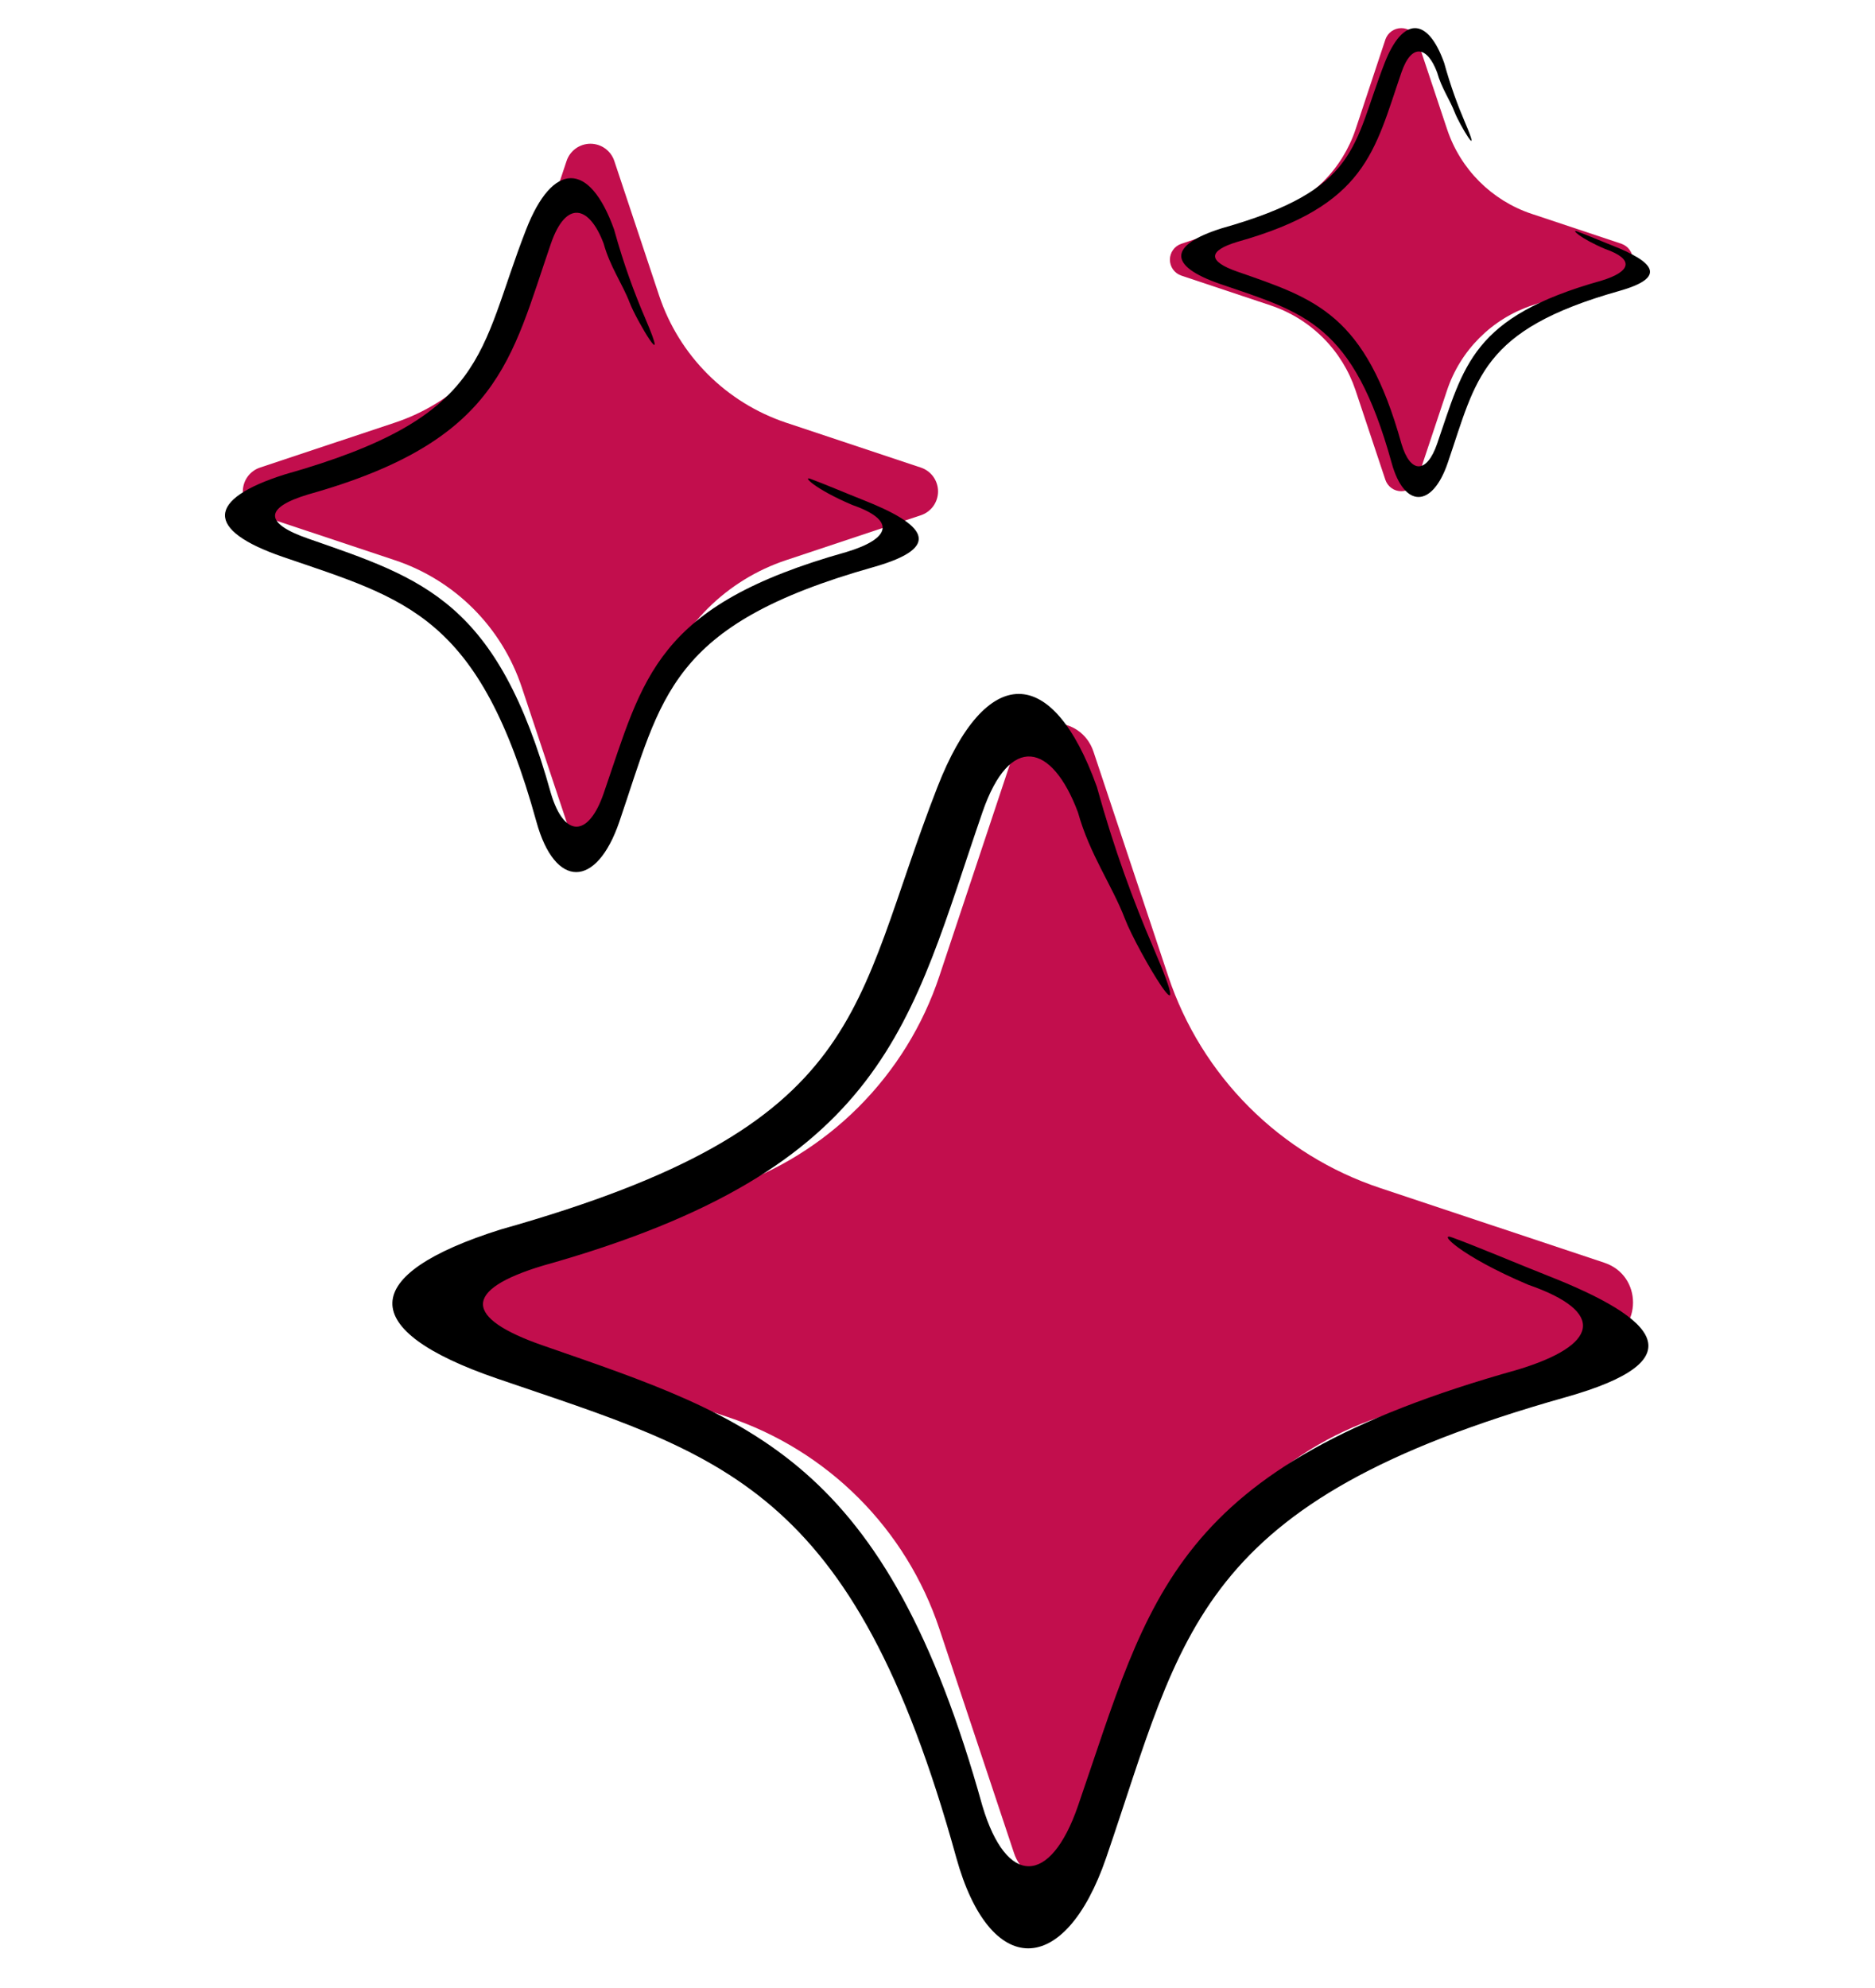 <svg width="50" height="53" viewBox="0 0 100 103" fill="none" xmlns="http://www.w3.org/2000/svg">
<path d="M54.083 38.584C54.762 36.546 57.641 36.546 58.321 38.584L62.306 50.551C63.183 53.182 64.661 55.572 66.622 57.532C68.583 59.492 70.974 60.969 73.605 61.844L85.566 65.829C87.604 66.509 87.604 69.388 85.566 70.067L73.599 74.052C70.968 74.929 68.578 76.407 66.618 78.368C64.658 80.329 63.181 82.72 62.306 85.352L58.321 97.312C58.174 97.758 57.891 98.147 57.51 98.423C57.13 98.698 56.672 98.847 56.202 98.847C55.732 98.847 55.274 98.698 54.894 98.423C54.513 98.147 54.229 97.758 54.083 97.312L50.098 85.345C49.222 82.715 47.745 80.326 45.785 78.365C43.824 76.405 41.435 74.928 38.805 74.052L26.838 70.067C26.392 69.921 26.003 69.637 25.727 69.256C25.452 68.876 25.303 68.418 25.303 67.948C25.303 67.478 25.452 67.02 25.727 66.64C26.003 66.259 26.392 65.976 26.838 65.829L38.805 61.844C41.435 60.968 43.824 59.491 45.785 57.531C47.745 55.571 49.222 53.181 50.098 50.551L54.083 38.584ZM30.217 7.083C30.306 6.815 30.477 6.583 30.705 6.418C30.934 6.253 31.208 6.164 31.49 6.164C31.772 6.164 32.047 6.253 32.275 6.418C32.504 6.583 32.674 6.815 32.763 7.083L35.154 14.262C36.222 17.462 38.731 19.97 41.931 21.039L49.11 23.43C49.377 23.518 49.61 23.689 49.775 23.918C49.94 24.146 50.029 24.421 50.029 24.703C50.029 24.984 49.94 25.259 49.775 25.488C49.61 25.716 49.377 25.887 49.11 25.975L41.931 28.366C40.352 28.89 38.916 29.776 37.74 30.952C36.563 32.129 35.678 33.564 35.154 35.143L32.763 42.322C32.674 42.59 32.504 42.822 32.275 42.987C32.047 43.152 31.772 43.241 31.49 43.241C31.208 43.241 30.934 43.152 30.705 42.987C30.477 42.822 30.306 42.59 30.217 42.322L27.827 35.143C27.302 33.564 26.417 32.129 25.24 30.952C24.064 29.776 22.629 28.89 21.049 28.366L13.871 25.975C13.603 25.887 13.37 25.716 13.205 25.488C13.04 25.259 12.951 24.984 12.951 24.703C12.951 24.421 13.04 24.146 13.205 23.918C13.37 23.689 13.603 23.518 13.871 23.43L21.049 21.039C22.629 20.515 24.064 19.629 25.24 18.453C26.417 17.276 27.302 15.841 27.827 14.262L30.217 7.083ZM73.889 0.602C73.95 0.426 74.065 0.274 74.216 0.166C74.368 0.058 74.55 0 74.736 0C74.922 0 75.103 0.058 75.255 0.166C75.407 0.274 75.521 0.426 75.582 0.602L77.176 5.384C77.886 7.522 79.561 9.196 81.698 9.906L86.48 11.5C86.656 11.561 86.808 11.675 86.916 11.827C87.024 11.979 87.082 12.161 87.082 12.347C87.082 12.533 87.024 12.714 86.916 12.866C86.808 13.018 86.656 13.132 86.48 13.193L81.698 14.787C80.646 15.139 79.689 15.731 78.905 16.516C78.12 17.3 77.528 18.257 77.176 19.309L75.582 24.091C75.521 24.267 75.407 24.419 75.255 24.527C75.103 24.635 74.922 24.693 74.736 24.693C74.55 24.693 74.368 24.635 74.216 24.527C74.065 24.419 73.95 24.267 73.889 24.091L72.295 19.309C71.943 18.257 71.352 17.3 70.567 16.516C69.782 15.731 68.826 15.139 67.773 14.787L62.998 13.193C62.822 13.132 62.669 13.018 62.561 12.866C62.453 12.714 62.395 12.533 62.395 12.347C62.395 12.161 62.453 11.979 62.561 11.827C62.669 11.675 62.822 11.561 62.998 11.5L67.779 9.906C69.917 9.196 71.591 7.522 72.302 5.384L73.889 0.602Z" fill="#C20E4D"/>
<path d="M50 40.456C52.569 33.881 56.12 33.815 58.5 40.456C59.421 43.786 60.452 46.562 61.5 49C64 54.818 60.642 49.178 60 47.5C59.31 45.696 58.117 44.065 57.489 41.808C56.109 38.136 53.863 37.561 52.397 41.808C48.53 53.009 47.433 60.813 28.959 65.983C24.662 67.276 24.724 68.773 28.959 70.243C40.129 74.12 47.242 76.274 52.397 94.8C53.686 99.108 56.023 99.046 57.489 94.8C61.356 83.598 62.453 76.705 80.928 71.535C85.224 70.243 85.735 68.47 81.5 67C77.837 65.449 76.593 64.135 77.5 64.5C78.757 64.958 81.152 65.971 82.5 66.5C88.424 68.826 90.5 71.028 83.5 73C63.726 78.57 63.139 85.477 59 97.544C56.786 104 52.785 104 51 97.544C45.482 77.586 38.48 76.109 26.5 72C18.967 69.416 19.106 66.447 26.704 64.055C46.478 58.485 45.357 52.339 50 40.456Z" fill="black"/>
<path d="M28.058 10.742C29.477 7.105 31.439 7.068 32.753 10.742C33.262 12.584 33.831 14.119 34.41 15.468C35.791 18.687 33.936 15.567 33.582 14.638C33.201 13.64 32.542 12.738 32.195 11.489C31.433 9.458 30.192 9.14 29.382 11.489C27.247 17.686 26.64 22.003 16.436 24.863C14.063 25.578 14.097 26.406 16.436 27.219C22.606 29.364 26.535 30.555 29.382 40.803C30.094 43.187 31.385 43.153 32.195 40.803C34.331 34.607 34.937 30.794 45.141 27.934C47.514 27.219 47.796 26.238 45.457 25.425C43.434 24.567 42.747 23.84 43.248 24.042C43.942 24.296 45.265 24.856 46.01 25.149C49.282 26.435 50.428 27.654 46.562 28.744C35.64 31.825 35.315 35.646 33.029 42.322C31.806 45.893 29.597 45.893 28.611 42.322C25.563 31.281 21.695 30.464 15.078 28.191C10.917 26.762 10.994 25.119 15.191 23.796C26.113 20.715 25.494 17.315 28.058 10.742Z" fill="black"/>
<path d="M73.85 1.852C74.809 -0.605 76.134 -0.63 77.022 1.852C77.366 3.097 77.751 4.134 78.142 5.046C79.075 7.221 77.822 5.113 77.582 4.485C77.325 3.811 76.879 3.201 76.645 2.358C76.13 0.985 75.292 0.77 74.745 2.358C73.302 6.544 72.892 9.461 65.997 11.394C64.394 11.877 64.417 12.436 65.997 12.986C70.166 14.435 72.821 15.24 74.745 22.165C75.226 23.775 76.098 23.752 76.645 22.165C78.088 17.978 78.498 15.401 85.393 13.469C86.996 12.986 87.187 12.323 85.606 11.774C84.239 11.194 83.775 10.703 84.113 10.839C84.582 11.011 85.476 11.389 85.979 11.587C88.19 12.456 88.965 13.28 86.353 14.016C78.973 16.098 78.754 18.68 77.209 23.19C76.383 25.603 74.89 25.603 74.223 23.19C72.164 15.731 69.551 15.178 65.08 13.643C62.269 12.677 62.32 11.567 65.156 10.673C72.536 8.591 72.117 6.294 73.85 1.852Z" fill="black"/>
</svg>
